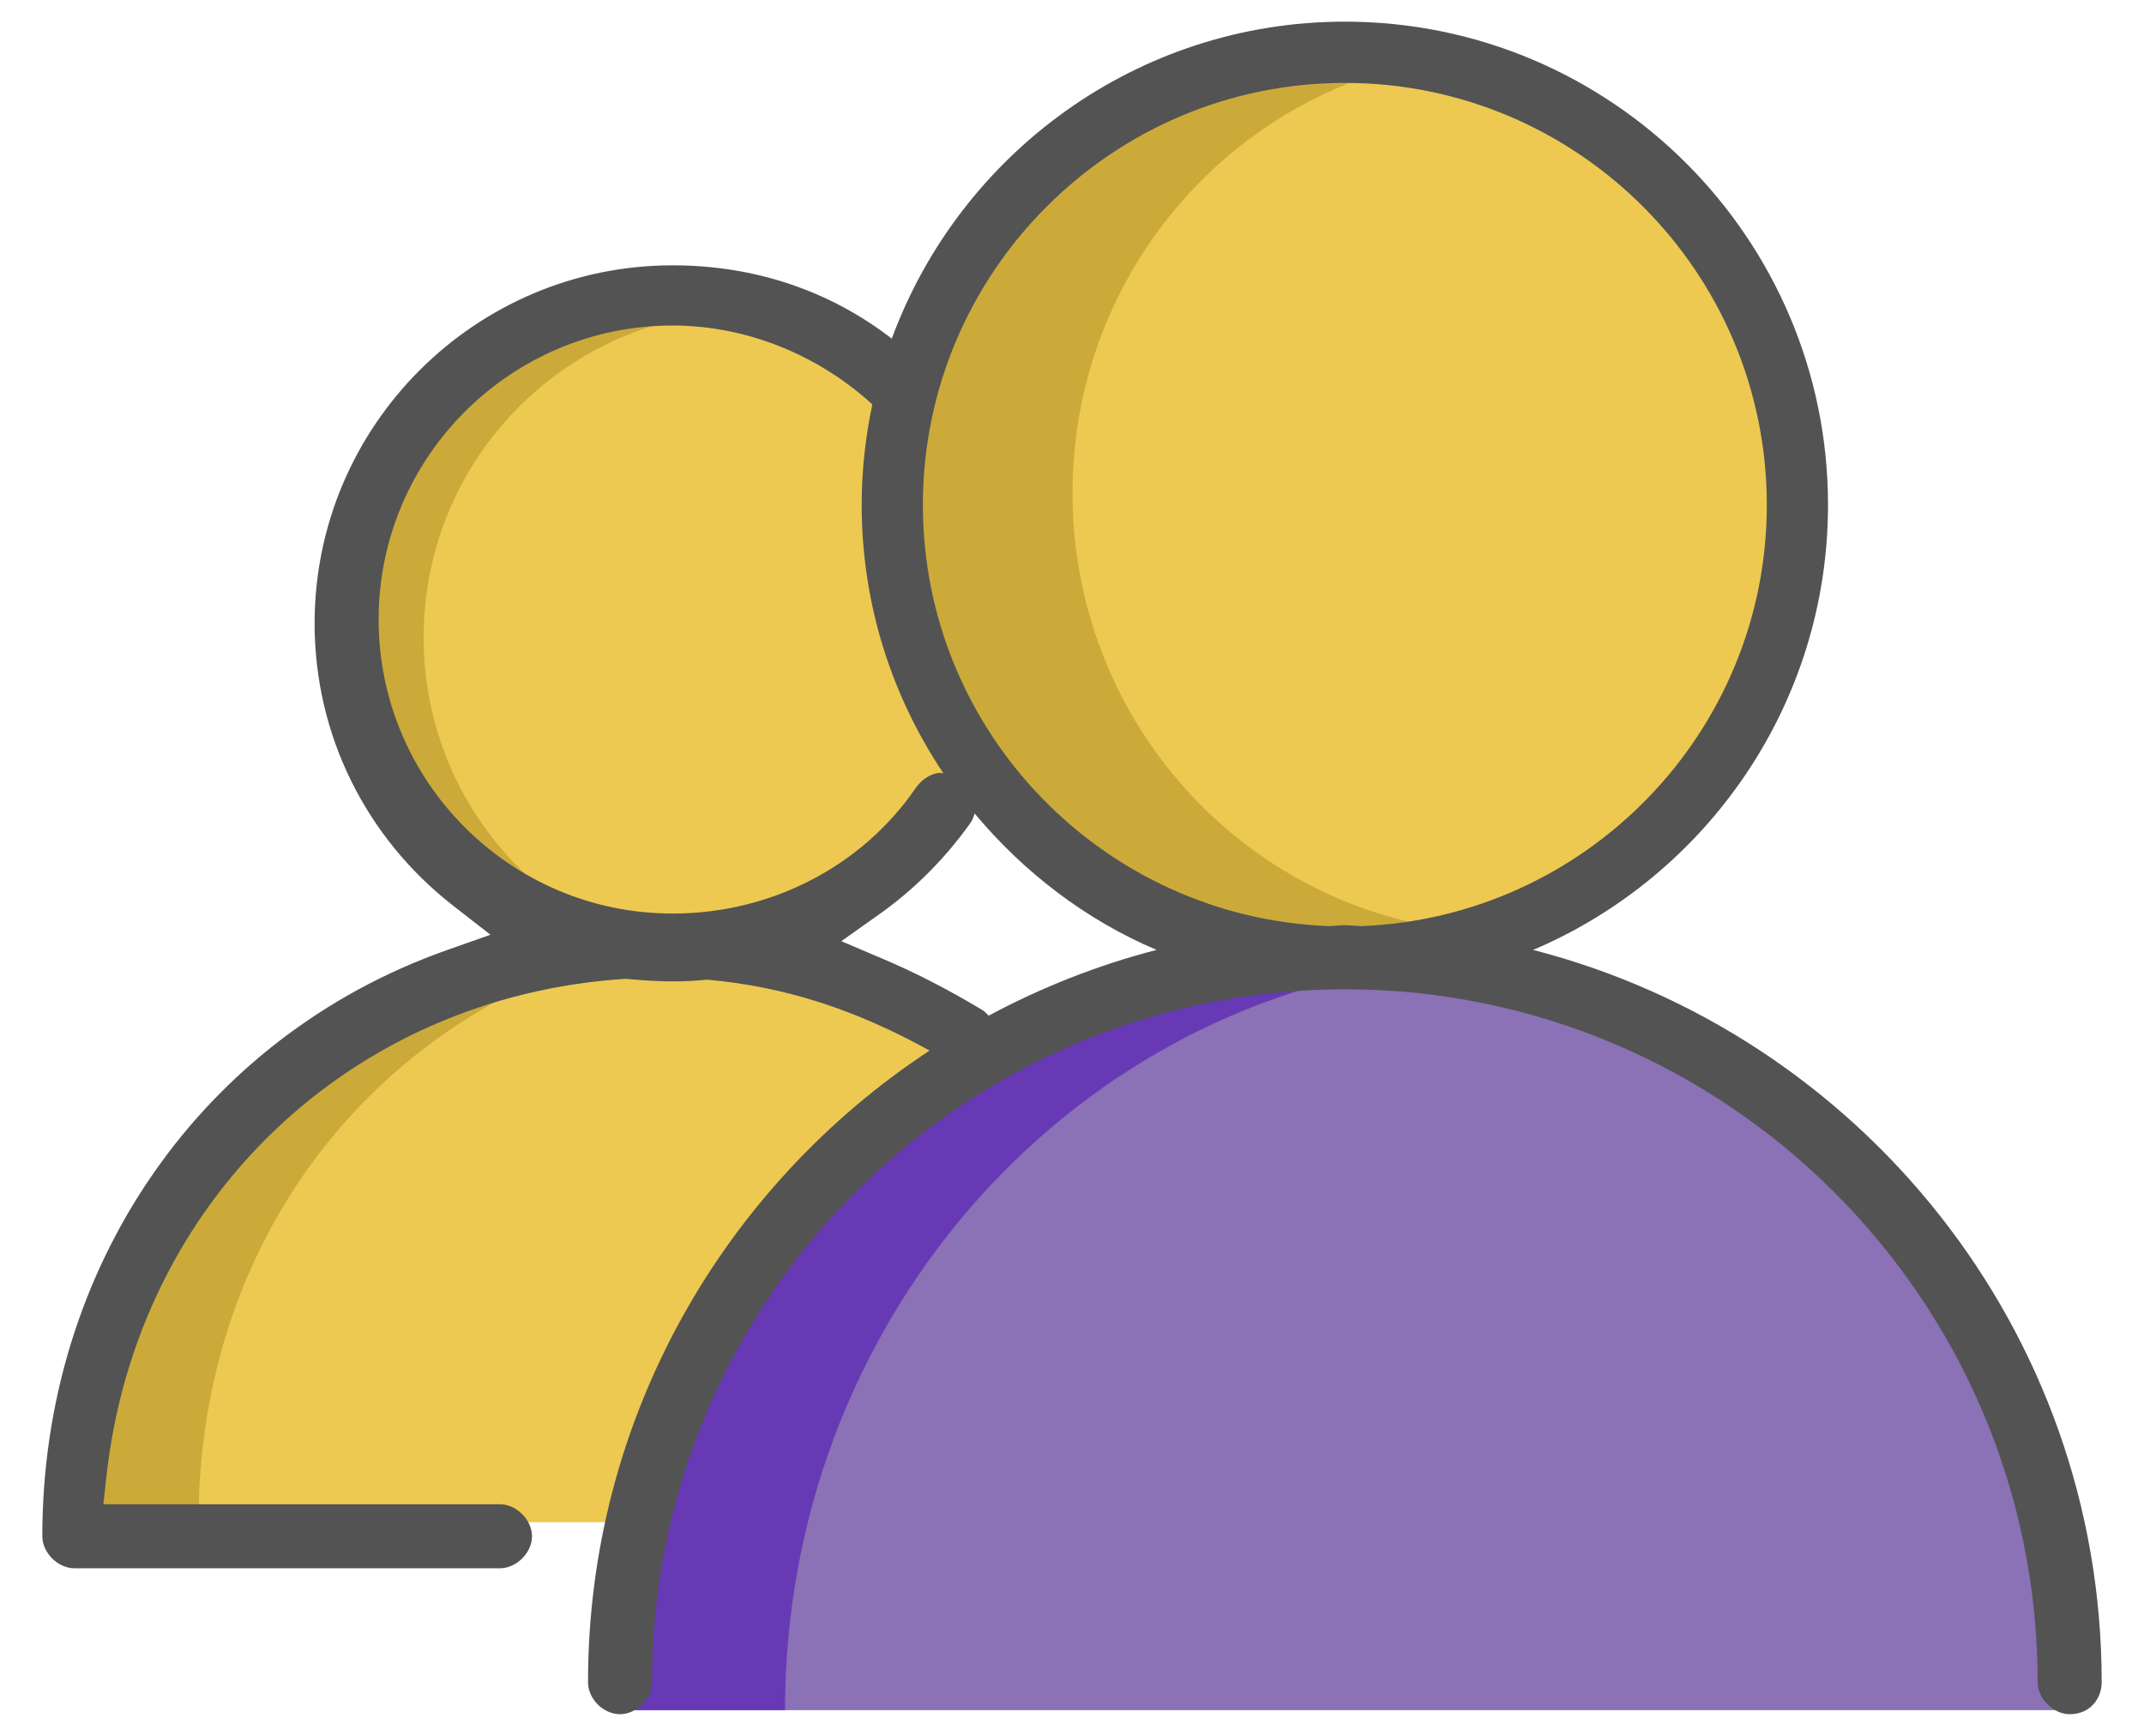 <?xml version="1.0" encoding="UTF-8"?>
<svg width="42px" height="34px" viewBox="0 0 42 34" version="1.1" xmlns="http://www.w3.org/2000/svg" xmlns:xlink="http://www.w3.org/1999/xlink">
    <!-- Generator: Sketch 51.3 (57544) - http://www.bohemiancoding.com/sketch -->
    <title>icon / kunden - aktiv</title>
    <desc>Created with Sketch.</desc>
    <defs></defs>
    <g id="Lanista" stroke="none" stroke-width="1" fill="none" fill-rule="evenodd">
        <g id="Icons" transform="translate(-427, -164)">
            <g id="kunden" transform="translate(365, 164)">
                <g id="icon-/-kunden---aktiv" transform="translate(62, 0)">
                    <g transform="translate(0.532, -0.236)">
                        <path d="M18.629,20.376 C16.901,19.324 15.181,18.407 12.927,18.407 C6.466,18.407 1.357,23.29 1.357,30.052 L9.772,30.052 L12.522,30.052 L18.629,20.376 Z" id="Shape" fill="#EDC951"></path>
                        <path d="M3.357,30.052 L1.357,30.052 C1.357,23.29 6.466,18.407 12.927,18.407 C13.265,18.407 13.596,18.42 13.921,18.447 C7.944,18.925 3.357,23.645 3.357,30.052 Z" id="Combined-Shape" fill="#CBAA39"></path>
                        <path d="M17.66,8.212 C16.533,7.085 14.881,6.334 13.153,6.334 C9.622,6.334 6.767,9.189 6.767,12.72 C6.767,16.251 9.622,19.106 13.153,19.106 C15.331,19.106 17.285,17.979 18.412,16.326" id="Shape" fill="#EDC951"></path>
                        <path d="M11.5,33.733 C11.5,25.63 17.811,19.008 25.699,19.008 C33.513,19.008 39.899,25.552 39.899,33.733" id="Shape" fill="#8B71B5"></path>
                        <ellipse id="Oval" fill="#EDC951" cx="25.699" cy="9.894" rx="8.527" ry="8.62"></ellipse>
                        <path d="M27.37,19.108 C20.282,19.968 14.846,26.213 14.846,33.733 L11.5,33.733 C11.5,25.63 17.811,19.008 25.699,19.008 C26.264,19.008 26.822,19.042 27.37,19.108 Z" id="Combined-Shape" fill="#6839B5"></path>
                        <path d="M27.352,1.436 C23.434,2.214 20.478,5.705 20.478,9.894 C20.478,14.083 23.434,17.574 27.352,18.352 C26.817,18.458 26.265,18.514 25.699,18.514 C20.99,18.514 17.172,14.654 17.172,9.894 C17.172,5.133 20.99,1.274 25.699,1.274 C26.265,1.274 26.817,1.329 27.352,1.436 Z" id="Combined-Shape" fill="#CBAA39"></path>
                        <path d="M13.649,19.087 C13.485,19.099 13.319,19.106 13.153,19.106 C9.622,19.106 6.767,16.251 6.767,12.72 C6.767,9.189 9.622,6.334 13.153,6.334 C13.317,6.334 13.48,6.341 13.643,6.354 C10.351,6.613 7.767,9.361 7.767,12.72 C7.767,16.081 10.354,18.83 13.649,19.087 Z" id="Combined-Shape" fill="#CBAA39"></path>
                        <path d="M25.813,18.359 C25.706,18.359 25.601,18.373 25.495,18.376 C21.085,18.206 17.547,14.576 17.547,10.126 C17.547,5.568 21.255,1.86 25.813,1.86 C30.371,1.86 34.079,5.568 34.079,10.126 C34.079,14.576 30.541,18.206 26.131,18.376 C26.025,18.373 25.92,18.359 25.813,18.359 M18.835,20.13 C18.795,20.089 18.758,20.046 18.708,20.017 C18.033,19.613 17.404,19.289 16.774,19.022 L15.949,18.671 L16.68,18.153 C17.369,17.667 17.972,17.064 18.474,16.362 C18.517,16.301 18.542,16.235 18.56,16.169 C19.519,17.317 20.729,18.25 22.125,18.842 C20.968,19.14 19.867,19.578 18.835,20.13 M12.644,18.13 C9.468,18.13 6.885,15.546 6.885,12.371 C6.885,9.195 9.468,6.612 12.644,6.612 C14.074,6.612 15.482,7.175 16.557,8.157 C16.422,8.793 16.348,9.45 16.348,10.126 C16.348,12.069 16.939,13.875 17.947,15.38 C17.909,15.379 17.871,15.371 17.833,15.378 C17.668,15.411 17.518,15.513 17.409,15.667 C16.356,17.206 14.573,18.13 12.644,18.13 M29.501,18.842 C32.893,17.401 35.278,14.037 35.278,10.126 C35.278,4.906 31.032,0.66 25.813,0.66 C21.74,0.66 18.269,3.252 16.938,6.869 C15.722,5.931 14.257,5.433 12.644,5.433 C8.777,5.433 5.631,8.579 5.631,12.446 C5.631,14.619 6.624,16.638 8.354,17.983 L9.076,18.545 L8.214,18.849 C3.405,20.55 0.297,25.055 0.297,30.327 C0.297,30.649 0.602,30.954 0.924,30.954 L9.263,30.954 C9.585,30.954 9.89,30.649 9.89,30.327 C9.89,30.005 9.585,29.7 9.263,29.7 L1.493,29.7 L1.554,29.144 C2.154,23.752 6.337,19.748 11.729,19.408 C12.381,19.47 12.816,19.475 13.315,19.425 C14.847,19.556 16.255,20.024 17.678,20.814 C13.652,23.463 10.987,28.014 10.987,33.185 C10.987,33.513 11.286,33.812 11.614,33.812 C11.936,33.812 12.241,33.507 12.241,33.185 C12.241,25.702 18.33,19.613 25.813,19.613 C33.296,19.613 39.385,25.702 39.385,33.185 C39.385,33.507 39.69,33.812 40.012,33.812 C40.423,33.812 40.639,33.497 40.639,33.185 C40.639,26.286 35.894,20.488 29.501,18.842" id="Fill-1" fill="#535353"></path>
                    </g>
                </g>
            </g>
        </g>
    </g>
</svg>